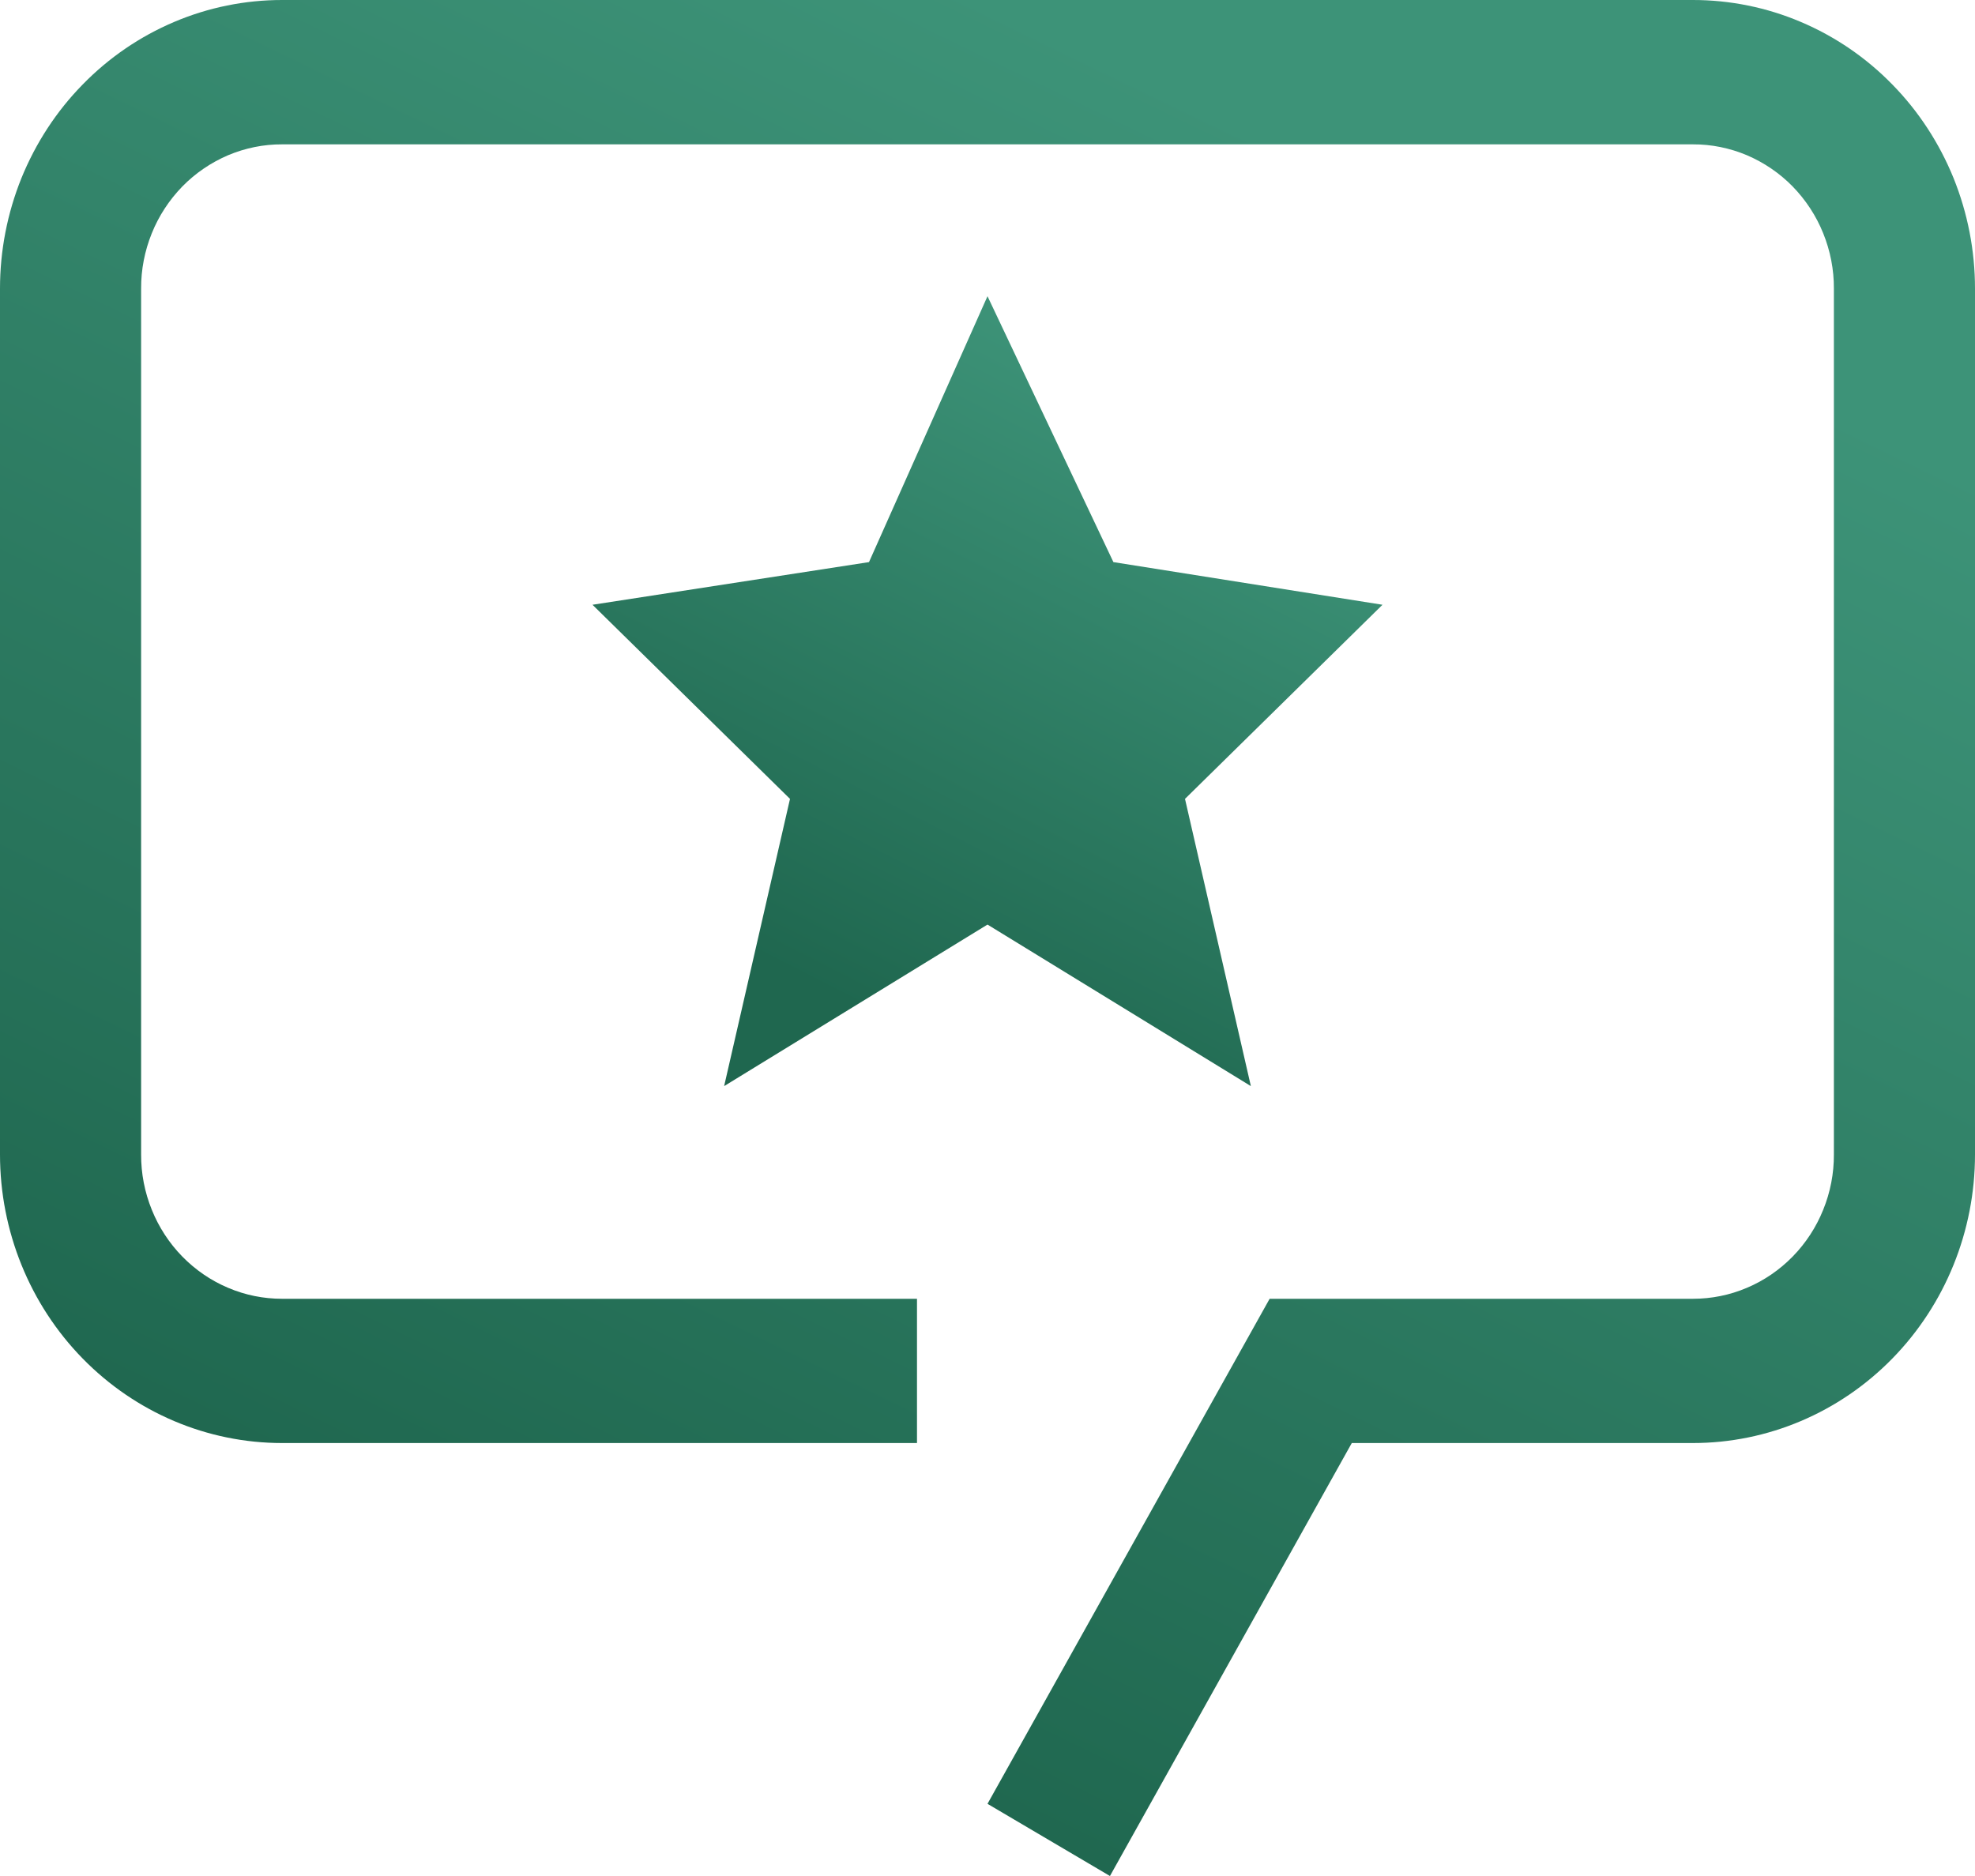 <svg width="20" height="19" viewBox="0 0 20 19" fill="none" xmlns="http://www.w3.org/2000/svg">
<path d="M10 3L11.275 5.693L14 6.125L12 8.091L12.667 11L10 9.364L7.333 11L8 8.091L6 6.125L8.8 5.693L10 3Z" fill="url(#paint0_linear_136_3000)"/>
<path d="M11.24 19L10 18.269L12.857 13.154H17.143C17.331 13.154 17.516 13.117 17.69 13.043C17.863 12.97 18.021 12.862 18.154 12.726C18.286 12.591 18.392 12.429 18.463 12.252C18.535 12.075 18.572 11.884 18.571 11.692V2.923C18.572 2.731 18.535 2.541 18.463 2.363C18.392 2.186 18.286 2.025 18.154 1.889C18.021 1.753 17.863 1.646 17.69 1.572C17.516 1.499 17.331 1.461 17.143 1.462H2.857C2.669 1.461 2.484 1.499 2.31 1.572C2.137 1.646 1.979 1.753 1.846 1.889C1.714 2.025 1.608 2.186 1.537 2.363C1.465 2.541 1.428 2.731 1.429 2.923V11.692C1.428 11.884 1.465 12.075 1.537 12.252C1.608 12.429 1.714 12.591 1.846 12.726C1.979 12.862 2.137 12.97 2.31 13.043C2.484 13.117 2.669 13.154 2.857 13.154H9.286V14.615H2.857C2.099 14.615 1.373 14.307 0.837 13.759C0.301 13.211 8.93386e-08 12.468 8.93386e-08 11.692V2.923C-9.37538e-05 2.539 0.074 2.159 0.217 1.804C0.361 1.45 0.571 1.127 0.837 0.856C1.102 0.584 1.417 0.369 1.764 0.222C2.11 0.075 2.482 -9.59173e-05 2.857 9.14001e-08H17.143C17.518 -9.59173e-05 17.89 0.075 18.236 0.222C18.583 0.369 18.898 0.584 19.163 0.856C19.429 1.127 19.639 1.45 19.783 1.804C19.926 2.159 20 2.539 20 2.923V11.692C20 12.468 19.699 13.211 19.163 13.759C18.627 14.307 17.901 14.615 17.143 14.615H13.689L11.24 19Z" fill="url(#paint1_linear_136_3000)"/>
<defs>
<linearGradient id="paint0_linear_136_3000" x1="11.6" y1="3.8" x2="8.4" y2="10.067" gradientUnits="userSpaceOnUse">
<stop stop-color="#3D9378"/>
<stop offset="1" stop-color="#1F674F"/>
</linearGradient>
<linearGradient id="paint1_linear_136_3000" x1="14" y1="1.9" x2="6.631" y2="17.09" gradientUnits="userSpaceOnUse">
<stop stop-color="#3D9378"/>
<stop offset="1" stop-color="#1F674F"/>
</linearGradient>
</defs>
</svg>
